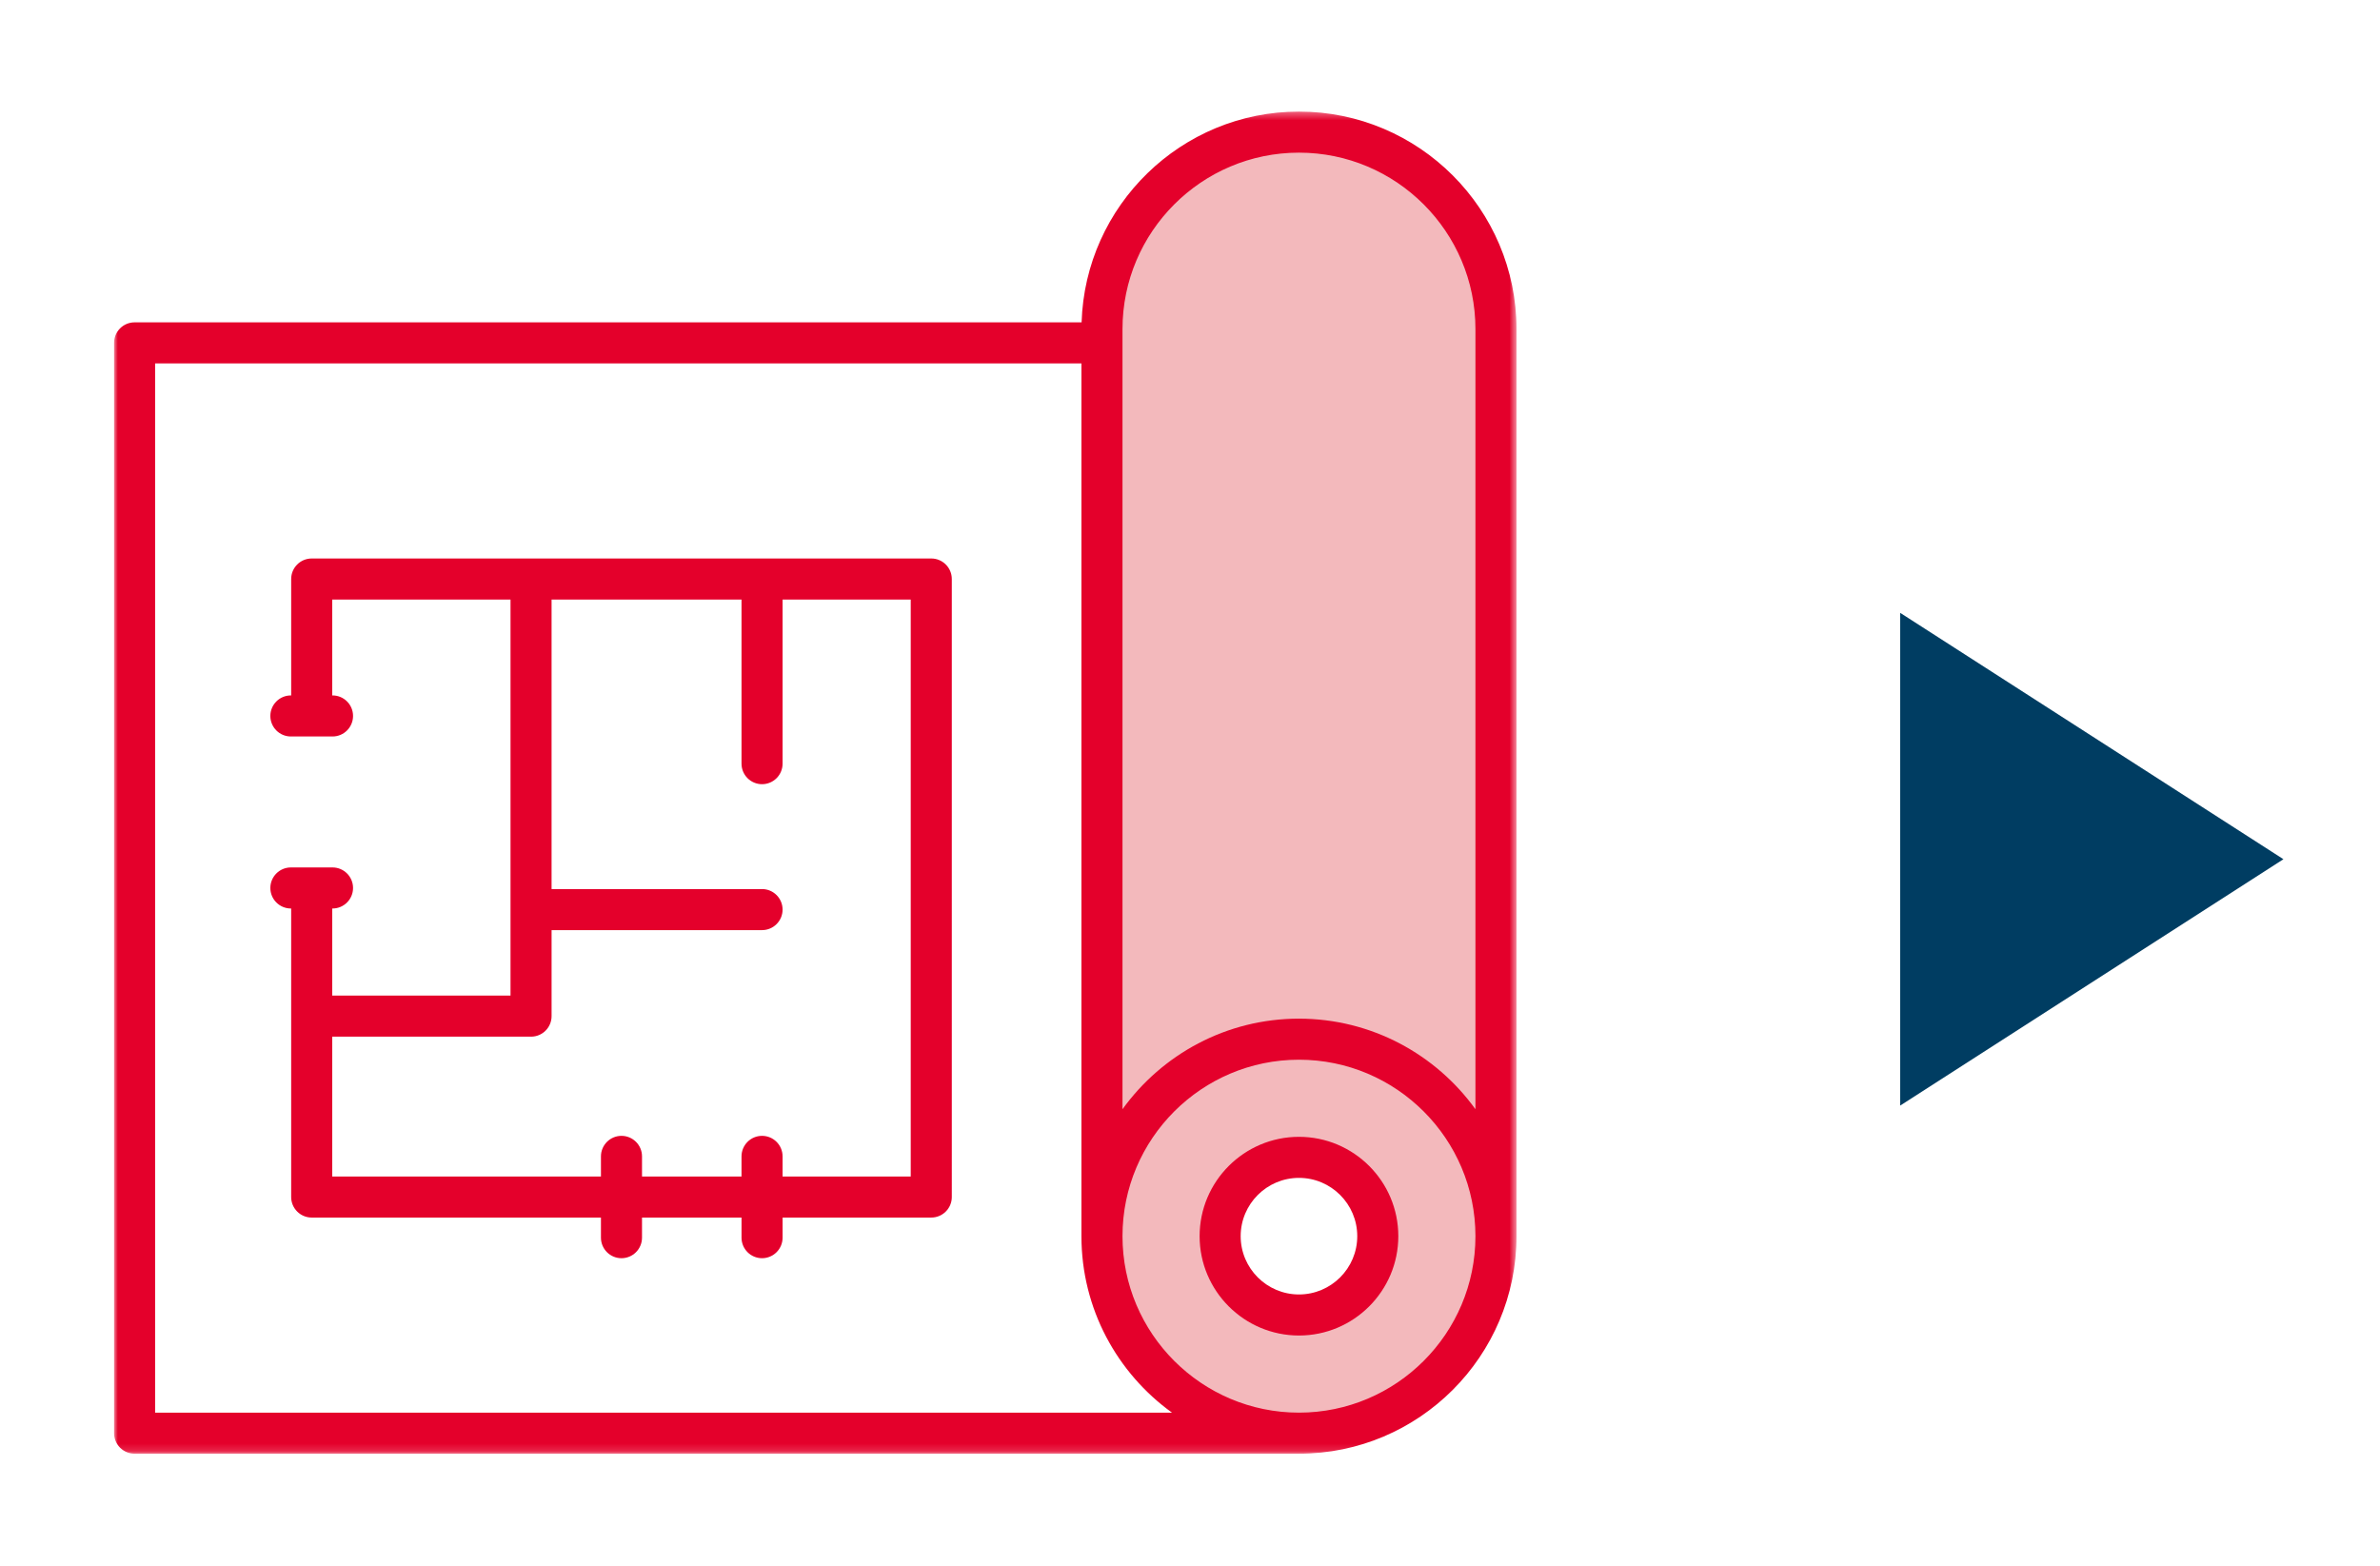 <svg xmlns="http://www.w3.org/2000/svg" xmlns:xlink="http://www.w3.org/1999/xlink" width="313" height="206" viewBox="0 0 313 206">
    <defs>
        <filter id="prefix__a" width="122.2%" height="134.2%" x="-11.1%" y="-17.1%" filterUnits="objectBoundingBox">
            <feOffset dy="10" in="SourceAlpha" result="shadowOffsetOuter1"/>
            <feGaussianBlur in="shadowOffsetOuter1" result="shadowBlurOuter1" stdDeviation="7.5"/>
            <feColorMatrix in="shadowBlurOuter1" result="shadowMatrixOuter1" values="0 0 0 0 0 0 0 0 0 0 0 0 0 0 0 0 0 0 0.2 0"/>
            <feMerge>
                <feMergeNode in="shadowMatrixOuter1"/>
                <feMergeNode in="SourceGraphic"/>
            </feMerge>
        </filter>
        <path id="prefix__b" d="M0 0.34L184.439 0.34 184.439 176.85 0 176.85z"/>
    </defs>
    <g fill="none" fill-rule="evenodd" filter="url(#prefix__a)" transform="translate(-61 -28)">
        <g>
            <path fill="#F3B9BC" d="M155.83 158.942c-5.715 0-10.366-4.65-10.366-10.365 0-5.717 4.65-10.367 10.366-10.367 5.716 0 10.366 4.65 10.366 10.367 0 5.715-4.65 10.365-10.366 10.365m0-155.567c-14.308 0-25.908 11.6-25.908 25.909v119.293c0 14.308 11.6 25.908 25.908 25.908 14.31 0 25.909-11.6 25.909-25.908V29.284c0-14.309-11.6-25.91-25.909-25.91" transform="translate(76 32)"/>
            <g transform="translate(76 32) translate(0 .335)">
                <mask id="prefix__c" fill="#fff">
                    <use xlink:href="#prefix__b"/>
                </mask>
                <path fill="#E4002B" d="M155.83 119.633c-9.545 0-18.009 4.704-23.208 11.911V28.95c0-12.797 10.411-23.209 23.208-23.209 12.798 0 23.209 10.412 23.209 23.209v102.595c-5.2-7.207-13.663-11.91-23.209-11.91zm0 51.817c-12.797 0-23.208-10.41-23.208-23.208 0-12.798 10.411-23.209 23.208-23.209 12.798 0 23.209 10.411 23.209 23.209 0 12.797-10.411 23.208-23.209 23.208zm-150.43 0V33.46h121.822v114.783c0 9.546 4.704 18.009 11.911 23.208H5.4zM155.83.34c-15.476 0-28.112 12.355-28.586 27.719H2.7c-1.491 0-2.7 1.209-2.7 2.7V174.15c0 1.491 1.209 2.7 2.7 2.7h153.13c15.775 0 28.609-12.834 28.609-28.608V28.949C184.439 13.174 171.605.34 155.83.34z" mask="url(#prefix__c)"/>
            </g>
            <path fill="#E4002B" d="M155.83 156.242c-4.226 0-7.666-3.44-7.666-7.665 0-4.228 3.44-7.667 7.666-7.667 4.228 0 7.666 3.44 7.666 7.667 0 4.226-3.438 7.665-7.666 7.665m0-20.732c-7.204 0-13.066 5.862-13.066 13.067 0 7.203 5.862 13.065 13.066 13.065 7.205 0 13.066-5.862 13.066-13.065 0-7.205-5.86-13.067-13.066-13.067M104.773 140.728H87.919v-2.646c0-1.492-1.209-2.7-2.7-2.7s-2.7 1.208-2.7 2.7v2.646H69.433v-2.646c0-1.492-1.21-2.7-2.7-2.7-1.491 0-2.7 1.208-2.7 2.7v2.646h-35.34v-18.39H54.84c1.49 0 2.7-1.208 2.7-2.7v-11.312h27.679c1.491 0 2.7-1.209 2.7-2.7 0-1.49-1.209-2.7-2.7-2.7h-27.68V64.85h24.98v21.584c0 1.491 1.209 2.7 2.7 2.7s2.7-1.209 2.7-2.7V64.85h16.854v75.878zm2.7-81.278h-81.48c-1.492 0-2.7 1.209-2.7 2.7v15.308h-.038c-1.492 0-2.7 1.21-2.7 2.7 0 1.491 1.208 2.7 2.7 2.7h5.475c1.491 0 2.7-1.209 2.7-2.7 0-1.49-1.209-2.7-2.7-2.7h-.038V64.85H52.14v52.088H28.692v-11.456h.038c1.491 0 2.7-1.21 2.7-2.7 0-1.491-1.209-2.7-2.7-2.7h-5.475c-1.492 0-2.7 1.209-2.7 2.7 0 1.49 1.208 2.7 2.7 2.7h.037v37.946c0 1.491 1.21 2.7 2.7 2.7h38.04v2.646c0 1.491 1.21 2.7 2.7 2.7 1.492 0 2.7-1.209 2.7-2.7v-2.646H82.52v2.646c0 1.491 1.209 2.7 2.7 2.7s2.7-1.209 2.7-2.7v-2.646h19.554c1.491 0 2.7-1.209 2.7-2.7V62.15c0-1.491-1.209-2.7-2.7-2.7z" transform="translate(76 32)"/>
            <g fill="#003D62">
                <path d="M0 0L50.4 32.4 0 64.8z" transform="translate(76 32) translate(234.9 66.6)"/>
            </g>
        </g>
    </g>
</svg>
